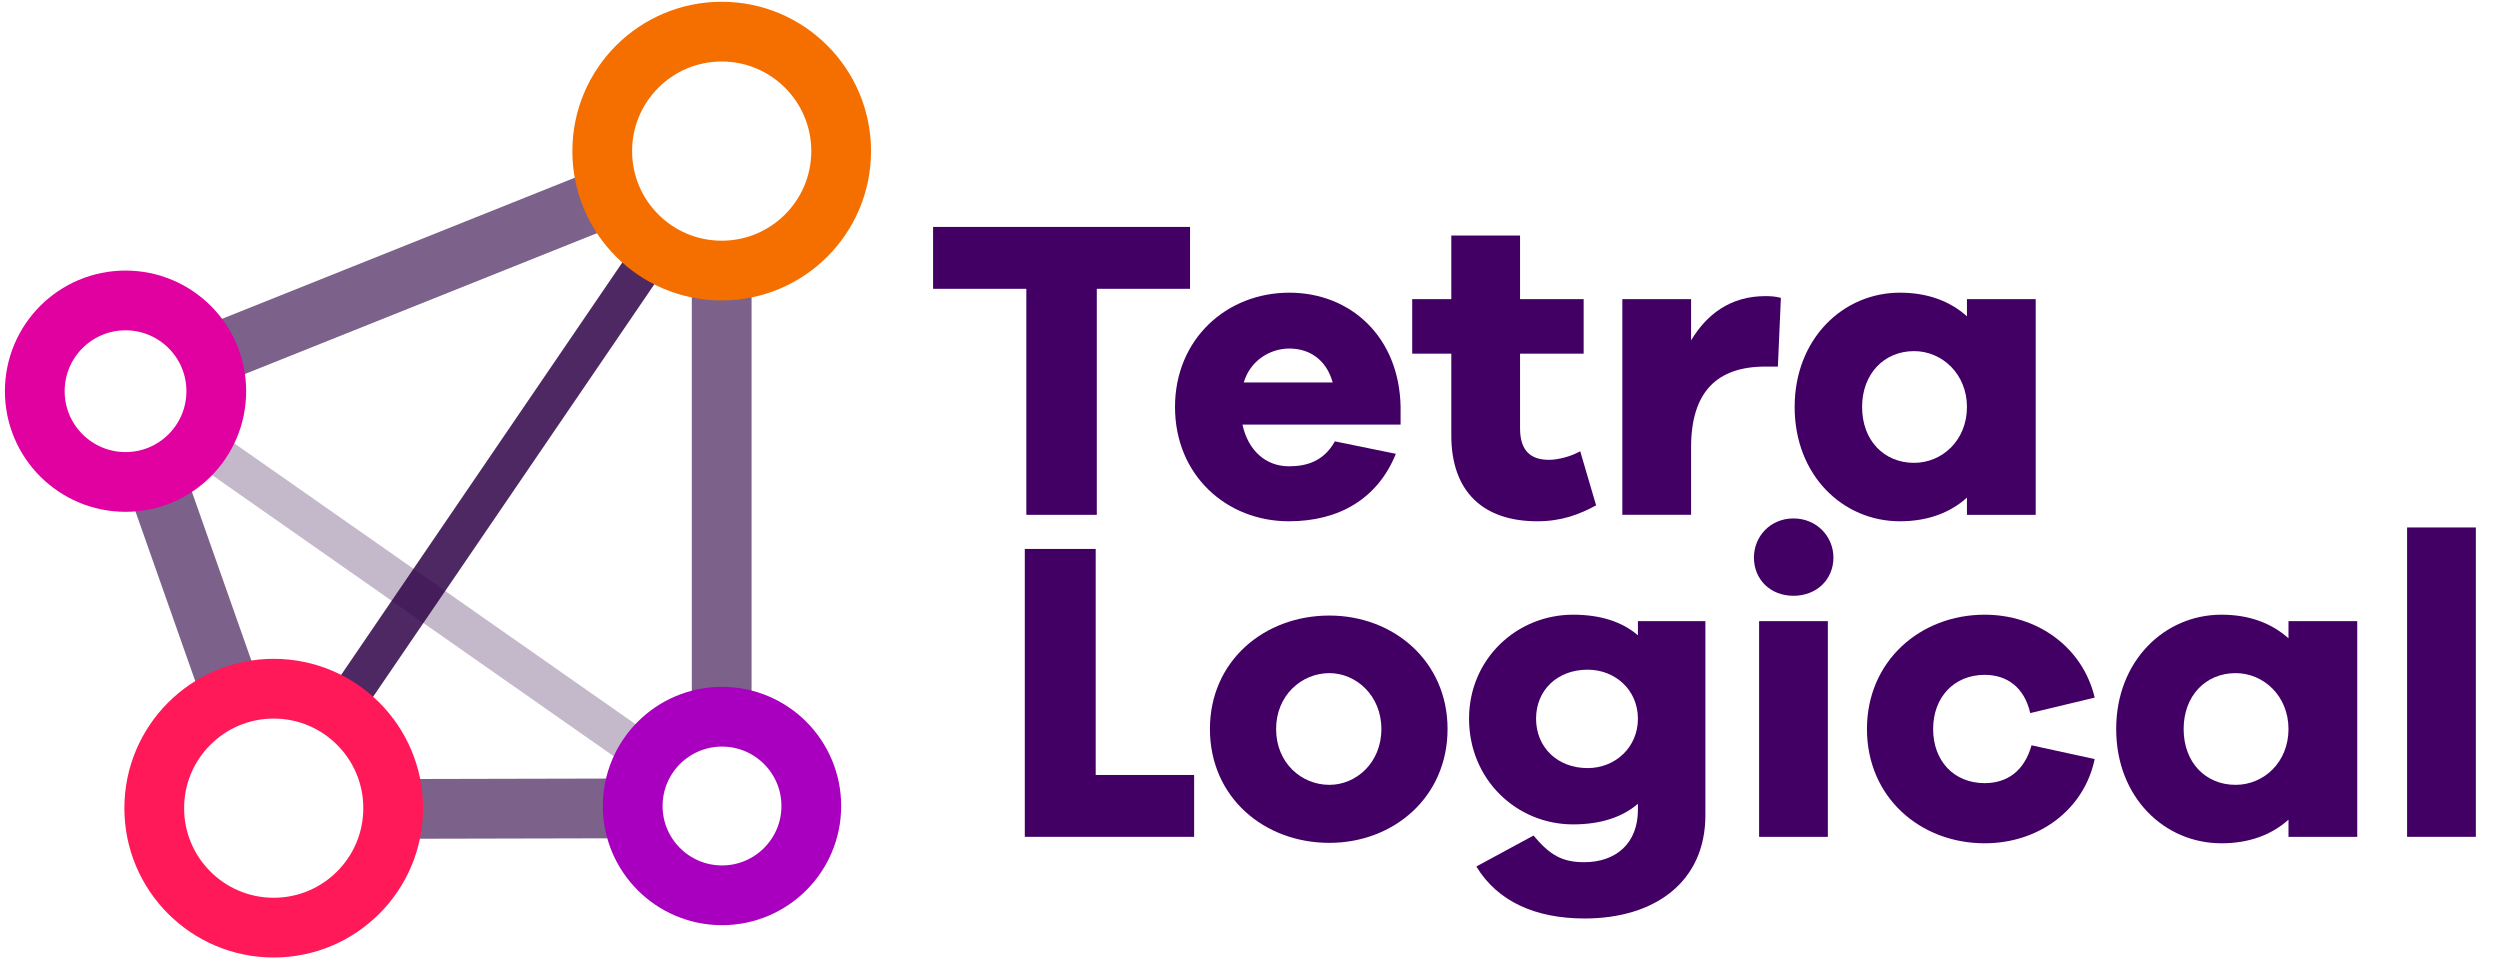 <?xml version="1.0" encoding="UTF-8" standalone="no"?><!DOCTYPE svg PUBLIC "-//W3C//DTD SVG 1.1//EN" "http://www.w3.org/Graphics/SVG/1.1/DTD/svg11.dtd"><svg width="100%" height="100%" viewBox="0 0 395 153" version="1.1" xmlns="http://www.w3.org/2000/svg" xmlns:xlink="http://www.w3.org/1999/xlink" xml:space="preserve" xmlns:serif="http://www.serif.com/" style="fill-rule:evenodd;clip-rule:evenodd;stroke-linejoin:round;stroke-miterlimit:0;"><rect id="Tetralogical-logo-RGB" x="0.495" y="0" width="393.993" height="153" style="fill:none;"/><g><g><path d="M188.027,45.632l0,-9.777l-40.6,0l0,9.777l14.733,0l0,35.712l11.134,0l0,-35.712l14.733,0Z" style="fill:#420065;fill-rule:nonzero;"/><path d="M221.295,64.302c-0.204,-11.134 -7.944,-18.059 -17.584,-18.059c-9.913,0 -18.06,7.332 -18.06,18.059c0,10.795 8.147,18.06 17.992,18.06c7.807,0 13.986,-3.463 16.905,-10.659l-9.641,-1.969c-1.833,3.327 -4.752,3.938 -7.264,3.938c-3.667,0 -6.45,-2.512 -7.333,-6.586l24.985,0l0,-2.784Zm-17.584,-9.233c3.123,0 5.838,1.697 6.857,5.363l-14.054,0c1.018,-3.462 4.141,-5.363 7.197,-5.363Z" style="fill:#420065;fill-rule:nonzero;"/><path d="M249.674,71.295c-1.426,0.815 -3.462,1.358 -4.956,1.358c-2.851,0 -4.549,-1.425 -4.549,-4.956l0,-11.813l10.048,0l0,-8.623l-10.048,0l0,-10.048l-10.863,0l0,10.048l-6.178,0l0,8.623l6.178,0l0,12.899c0,8.962 5.092,13.579 13.579,13.579c3.87,0 6.653,-1.086 9.301,-2.512l-2.512,-8.555Z" style="fill:#420065;fill-rule:nonzero;"/><path d="M278.936,46.786c-5.567,0 -9.301,2.919 -11.745,6.993l0,-6.518l-10.863,0l0,34.083l10.863,0l0,-10.66c0,-8.826 4.141,-12.764 11.745,-12.764l1.969,0l0.475,-10.862c-0.814,-0.204 -1.493,-0.272 -2.444,-0.272Z" style="fill:#420065;fill-rule:nonzero;"/><path d="M321.641,47.261l-10.863,0l0,2.716c-2.648,-2.376 -6.178,-3.734 -10.591,-3.734c-9.03,0 -16.634,7.332 -16.634,18.059c0,10.795 7.604,18.06 16.634,18.06c4.413,0 7.943,-1.358 10.591,-3.734l0,2.716l10.863,0l0,-34.083Zm-19.214,25.868c-4.752,0 -8.215,-3.531 -8.215,-8.827c0,-5.227 3.463,-8.826 8.215,-8.826c4.413,0 8.351,3.599 8.351,8.826c0,5.296 -3.938,8.827 -8.351,8.827Z" style="fill:#420065;fill-rule:nonzero;"/><path d="M188.672,122.445l-15.552,0l0,-35.712l-11.202,0l0,45.488l26.754,0l0,-9.776Z" style="fill:#420065;fill-rule:nonzero;"/><path d="M210.044,97.257c-10.32,0 -18.875,7.196 -18.875,17.923c0,10.795 8.555,17.992 18.875,17.992c10.116,0 18.67,-7.197 18.67,-17.992c0,-10.727 -8.554,-17.923 -18.67,-17.923Zm0,26.749c-4.413,0 -8.419,-3.462 -8.419,-8.826c0,-5.295 4.006,-8.826 8.419,-8.826c4.209,0 8.215,3.531 8.215,8.826c0,5.364 -4.006,8.826 -8.215,8.826Z" style="fill:#420065;fill-rule:nonzero;"/><path d="M269.45,98.139l-10.659,0l0,2.241c-2.444,-2.105 -5.839,-3.259 -10.252,-3.259c-8.894,0 -16.43,6.993 -16.43,16.43c0,9.641 7.536,16.702 16.43,16.702c4.413,0 7.808,-1.155 10.252,-3.259l0,0.95c0,5.364 -3.53,8.283 -8.487,8.283c-3.53,0 -5.431,-1.154 -8.011,-4.209l-9.03,4.888c3.327,5.499 9.302,8.215 17.109,8.215c11.067,0 19.078,-5.771 19.078,-16.294l0,-30.688Zm-18.603,23.22c-4.752,0 -8.147,-3.259 -8.147,-7.808c0,-4.549 3.395,-7.74 8.147,-7.74c4.346,0 7.944,3.191 7.944,7.74c0,4.549 -3.598,7.808 -7.944,7.808Z" style="fill:#420065;fill-rule:nonzero;"/><path d="M283.368,81.913c-3.666,0 -6.246,2.851 -6.246,6.178c0,3.462 2.58,6.042 6.246,6.042c3.666,0 6.314,-2.58 6.314,-6.042c0,-3.327 -2.648,-6.178 -6.314,-6.178Zm5.432,50.308l0,-34.082l-10.863,0l0,34.082l10.863,0Z" style="fill:#420065;fill-rule:nonzero;"/><path d="M313.581,123.735c-4.889,0 -8.147,-3.531 -8.147,-8.555c0,-4.956 3.258,-8.554 8.147,-8.554c3.462,0 6.246,1.901 7.196,6.042l10.184,-2.444c-1.901,-8.011 -9.097,-13.103 -17.38,-13.103c-10.184,0 -18.603,7.332 -18.603,18.059c0,10.795 8.419,18.06 18.603,18.06c8.486,0 15.683,-5.228 17.38,-13.307l-9.98,-2.173c-1.154,4.142 -3.938,5.975 -7.4,5.975Z" style="fill:#420065;fill-rule:nonzero;"/><path d="M372.444,98.139l-10.863,0l0,2.716c-2.648,-2.376 -6.178,-3.734 -10.591,-3.734c-9.03,0 -16.634,7.332 -16.634,18.059c0,10.795 7.604,18.06 16.634,18.06c4.413,0 7.943,-1.358 10.591,-3.734l0,2.715l10.863,0l0,-34.082Zm-19.214,25.867c-4.752,0 -8.215,-3.53 -8.215,-8.826c0,-5.227 3.463,-8.826 8.215,-8.826c4.413,0 8.351,3.599 8.351,8.826c0,5.296 -3.938,8.826 -8.351,8.826Z" style="fill:#420065;fill-rule:nonzero;"/><rect x="380.32" y="83.338" width="10.863" height="48.883" style="fill:#420065;fill-rule:nonzero;"/></g><g id="Tetralogical-Logo" serif:id="Tetralogical Logo"><path id="Mask" d="M95.749,19.157c-0.389,1.508 -0.596,3.089 -0.596,4.718c0,10.418 8.458,18.876 18.875,18.876c3.437,0 6.661,-0.921 9.438,-2.529l0,76.92c-2.505,-2.244 -5.813,-3.609 -9.438,-3.609c-7.813,0 -14.156,6.343 -14.156,14.157c0,3.624 1.365,6.932 3.608,9.437l-43.888,0c1.608,-2.776 2.529,-6 2.529,-9.437c0,-10.418 -8.458,-18.876 -18.875,-18.876c-10.418,0 -18.876,8.458 -18.876,18.876c0,3.437 0.921,6.661 2.529,9.437l-11.966,0l0,-62.151c1.476,0.522 3.064,0.807 4.718,0.807c7.814,0 14.157,-6.344 14.157,-14.157c0,-7.813 -6.343,-14.156 -14.157,-14.156c-1.654,0 -3.242,0.284 -4.718,0.806l0,-29.119l80.816,0Z" style="fill:none;"/><clipPath id="_clip1"><path d="M95.749,19.157c-0.389,1.508 -0.596,3.089 -0.596,4.718c0,10.418 8.458,18.876 18.875,18.876c3.437,0 6.661,-0.921 9.438,-2.529l0,76.92c-2.505,-2.244 -5.813,-3.609 -9.438,-3.609c-7.813,0 -14.156,6.343 -14.156,14.157c0,3.624 1.365,6.932 3.608,9.437l-43.888,0c1.608,-2.776 2.529,-6 2.529,-9.437c0,-10.418 -8.458,-18.876 -18.875,-18.876c-10.418,0 -18.876,8.458 -18.876,18.876c0,3.437 0.921,6.661 2.529,9.437l-11.966,0l0,-62.151c1.476,0.522 3.064,0.807 4.718,0.807c7.814,0 14.157,-6.344 14.157,-14.157c0,-7.813 -6.343,-14.156 -14.157,-14.156c-1.654,0 -3.242,0.284 -4.718,0.806l0,-29.119l80.816,0Z"/></clipPath><g clip-path="url(#_clip1)"><path d="M19.651,61.626l23.334,66.229l71.043,-0.165l0,-103.815l-94.377,37.751Z" style="fill:none;stroke:#2d0045;stroke-opacity:0.618;stroke-width:9.44px;"/><path d="M114.028,23.875l-70.782,103.815" style="fill:none;stroke:#2d0045;stroke-opacity:0.842;stroke-width:6.12px;"/><path d="M19.651,61.626l94.377,66.064" style="fill:none;stroke:#2d0045;stroke-opacity:0.279;stroke-width:6.12px;"/></g><g id="Nodes"><circle cx="19.834" cy="61.809" r="14.339" style="fill:none;stroke:#e100a0;stroke-width:9.44px;"/><circle cx="114.077" cy="127.349" r="14.108" style="fill:none;stroke:#a900c0;stroke-width:9.44px;"/><circle cx="43.246" cy="127.69" r="18.875" style="fill:none;stroke:#ff1958;stroke-width:9.44px;"/><circle cx="114.028" cy="23.875" r="18.875" style="fill:none;stroke:#f56f00;stroke-width:9.44px;"/></g></g></g></svg>